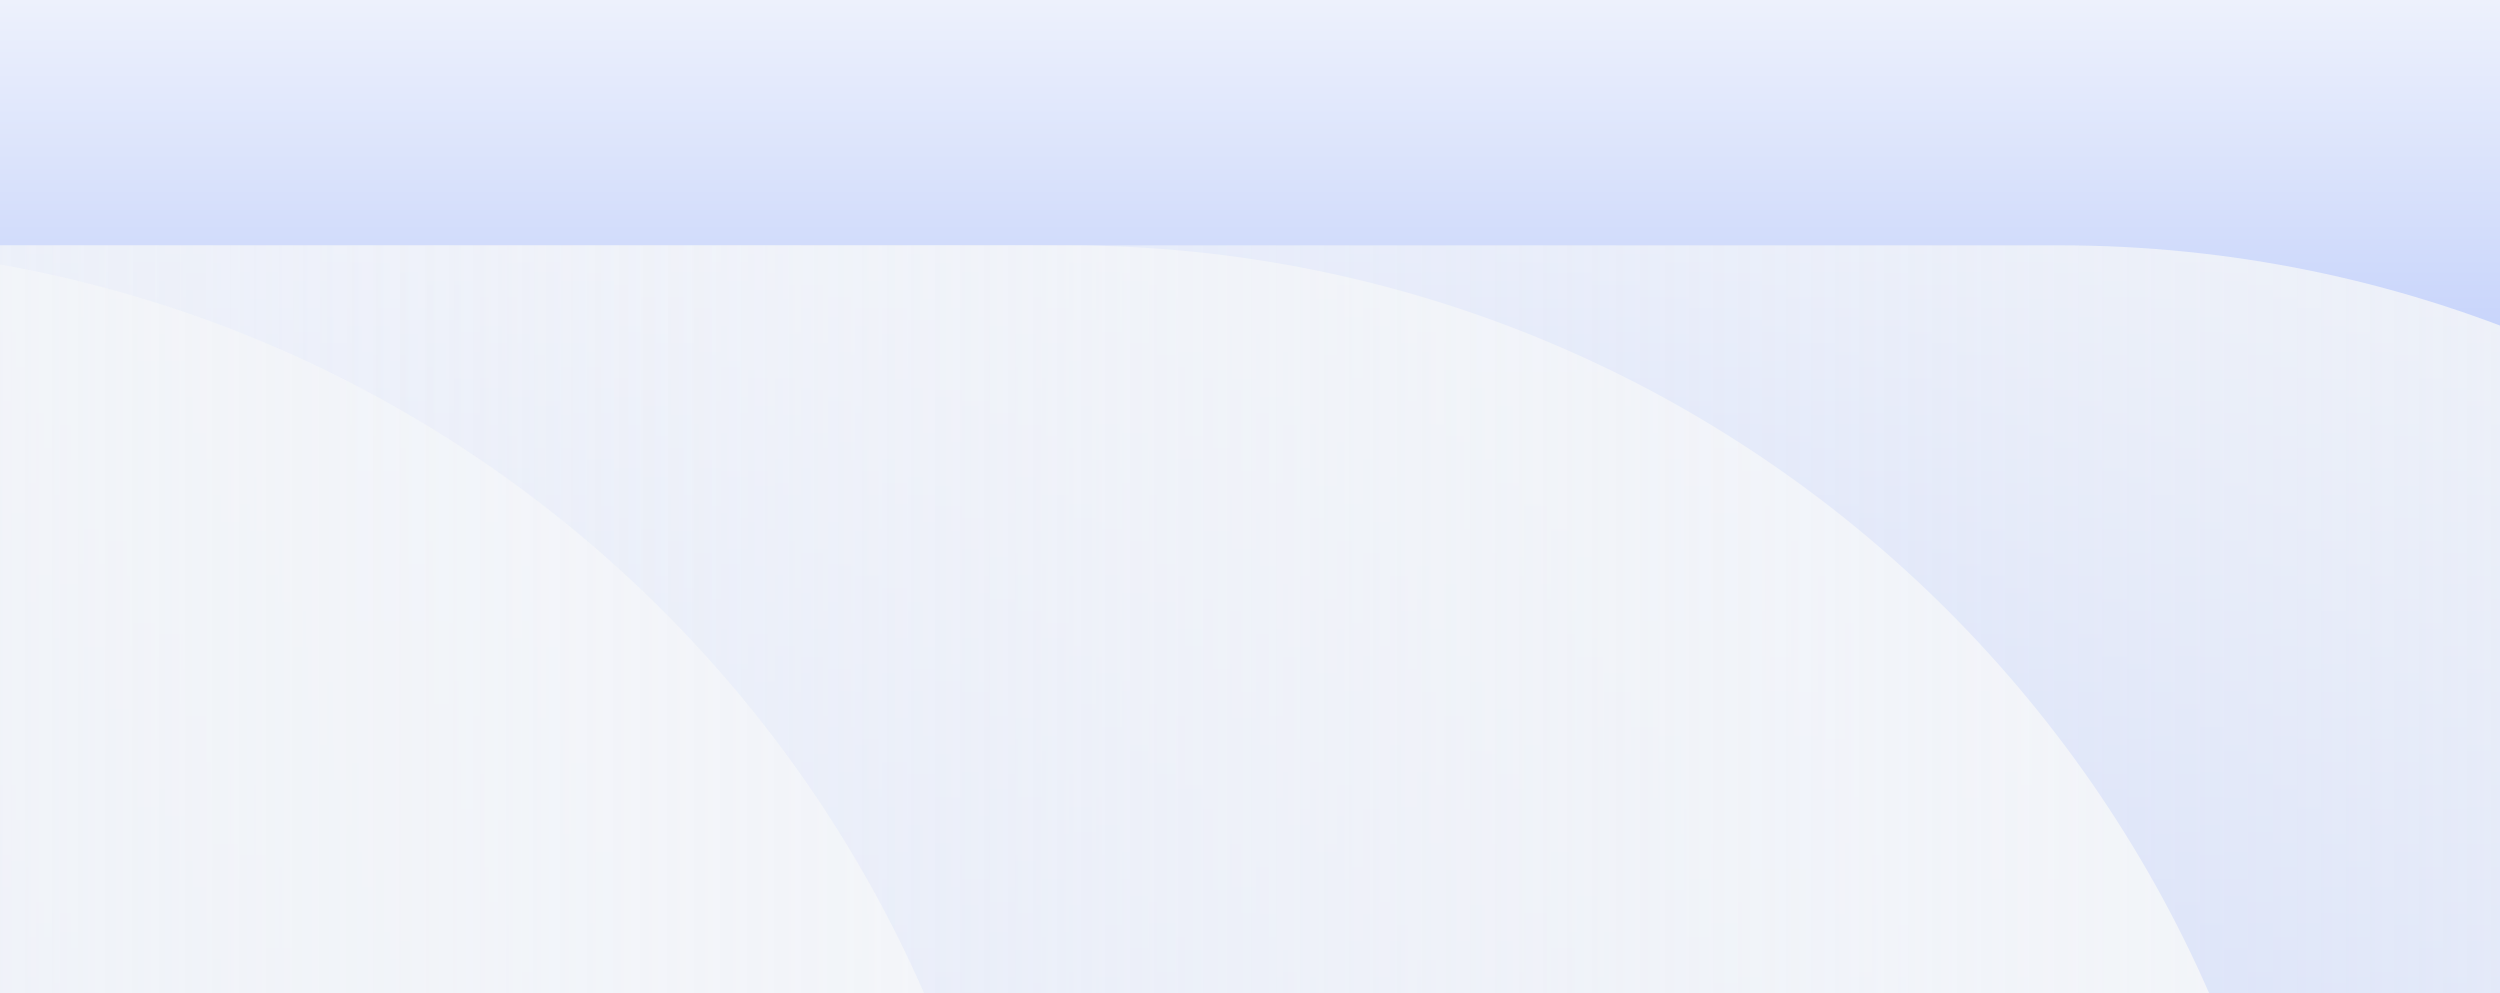 <svg width="428" height="170" viewBox="0 0 428 170" fill="none" xmlns="http://www.w3.org/2000/svg">
<rect x="0" y="0" width="428" height="170" fill="#333333" stroke="none"/>
<g clip-path="url(#clip0_982_6320)">
<rect width="768" height="255" fill="url(#paint0_linear_982_6320)"/>
<path fill-rule="evenodd" clip-rule="evenodd" d="M181 42H-701V469H181V468.995C181.5 468.998 182 469 182.5 469C300.413 469 396 373.413 396 255.5C396 137.587 300.413 42 182.5 42C182 42 181.5 42.002 181 42.005V42Z" fill="url(#paint1_linear_982_6320)"/>
<path fill-rule="evenodd" clip-rule="evenodd" d="M351 42H-531V469H351V468.995C351.5 468.998 352 469 352.5 469C470.413 469 566 373.413 566 255.5C566 137.587 470.413 42 352.5 42C352 42 351.5 42.002 351 42.005V42Z" fill="url(#paint2_linear_982_6320)"/>
<path fill-rule="evenodd" clip-rule="evenodd" d="M-39 42H-921V469H-39V468.995C-38.5 468.998 -38 469 -37.5 469C80.413 469 176 373.413 176 255.5C176 137.587 80.413 42 -37.5 42C-38 42 -38.5 42.002 -39 42.005V42Z" fill="url(#paint3_linear_982_6320)"/>
</g>
<defs>
<linearGradient id="paint0_linear_982_6320" x1="384" y1="0" x2="384" y2="255" gradientUnits="userSpaceOnUse">
<stop stop-color="#EDF1FC"/>
<stop offset="1" stop-color="#4671F6"/>
</linearGradient>
<linearGradient id="paint1_linear_982_6320" x1="396" y1="256" x2="-772" y2="256" gradientUnits="userSpaceOnUse">
<stop stop-color="#F3F5F9"/>
<stop offset="1" stop-color="#F3F5F9" stop-opacity="0"/>
</linearGradient>
<linearGradient id="paint2_linear_982_6320" x1="566" y1="256" x2="-495.554" y2="256" gradientUnits="userSpaceOnUse">
<stop stop-color="#F3F5F9"/>
<stop offset="1" stop-color="#F3F5F9" stop-opacity="0"/>
</linearGradient>
<linearGradient id="paint3_linear_982_6320" x1="176" y1="256" x2="-992" y2="256" gradientUnits="userSpaceOnUse">
<stop stop-color="#F3F5F9"/>
<stop offset="1" stop-color="#F3F5F9" stop-opacity="0"/>
</linearGradient>
<clipPath id="clip0_982_6320">
<rect width="768" height="255" fill="white"/>
</clipPath>
</defs>
</svg>
